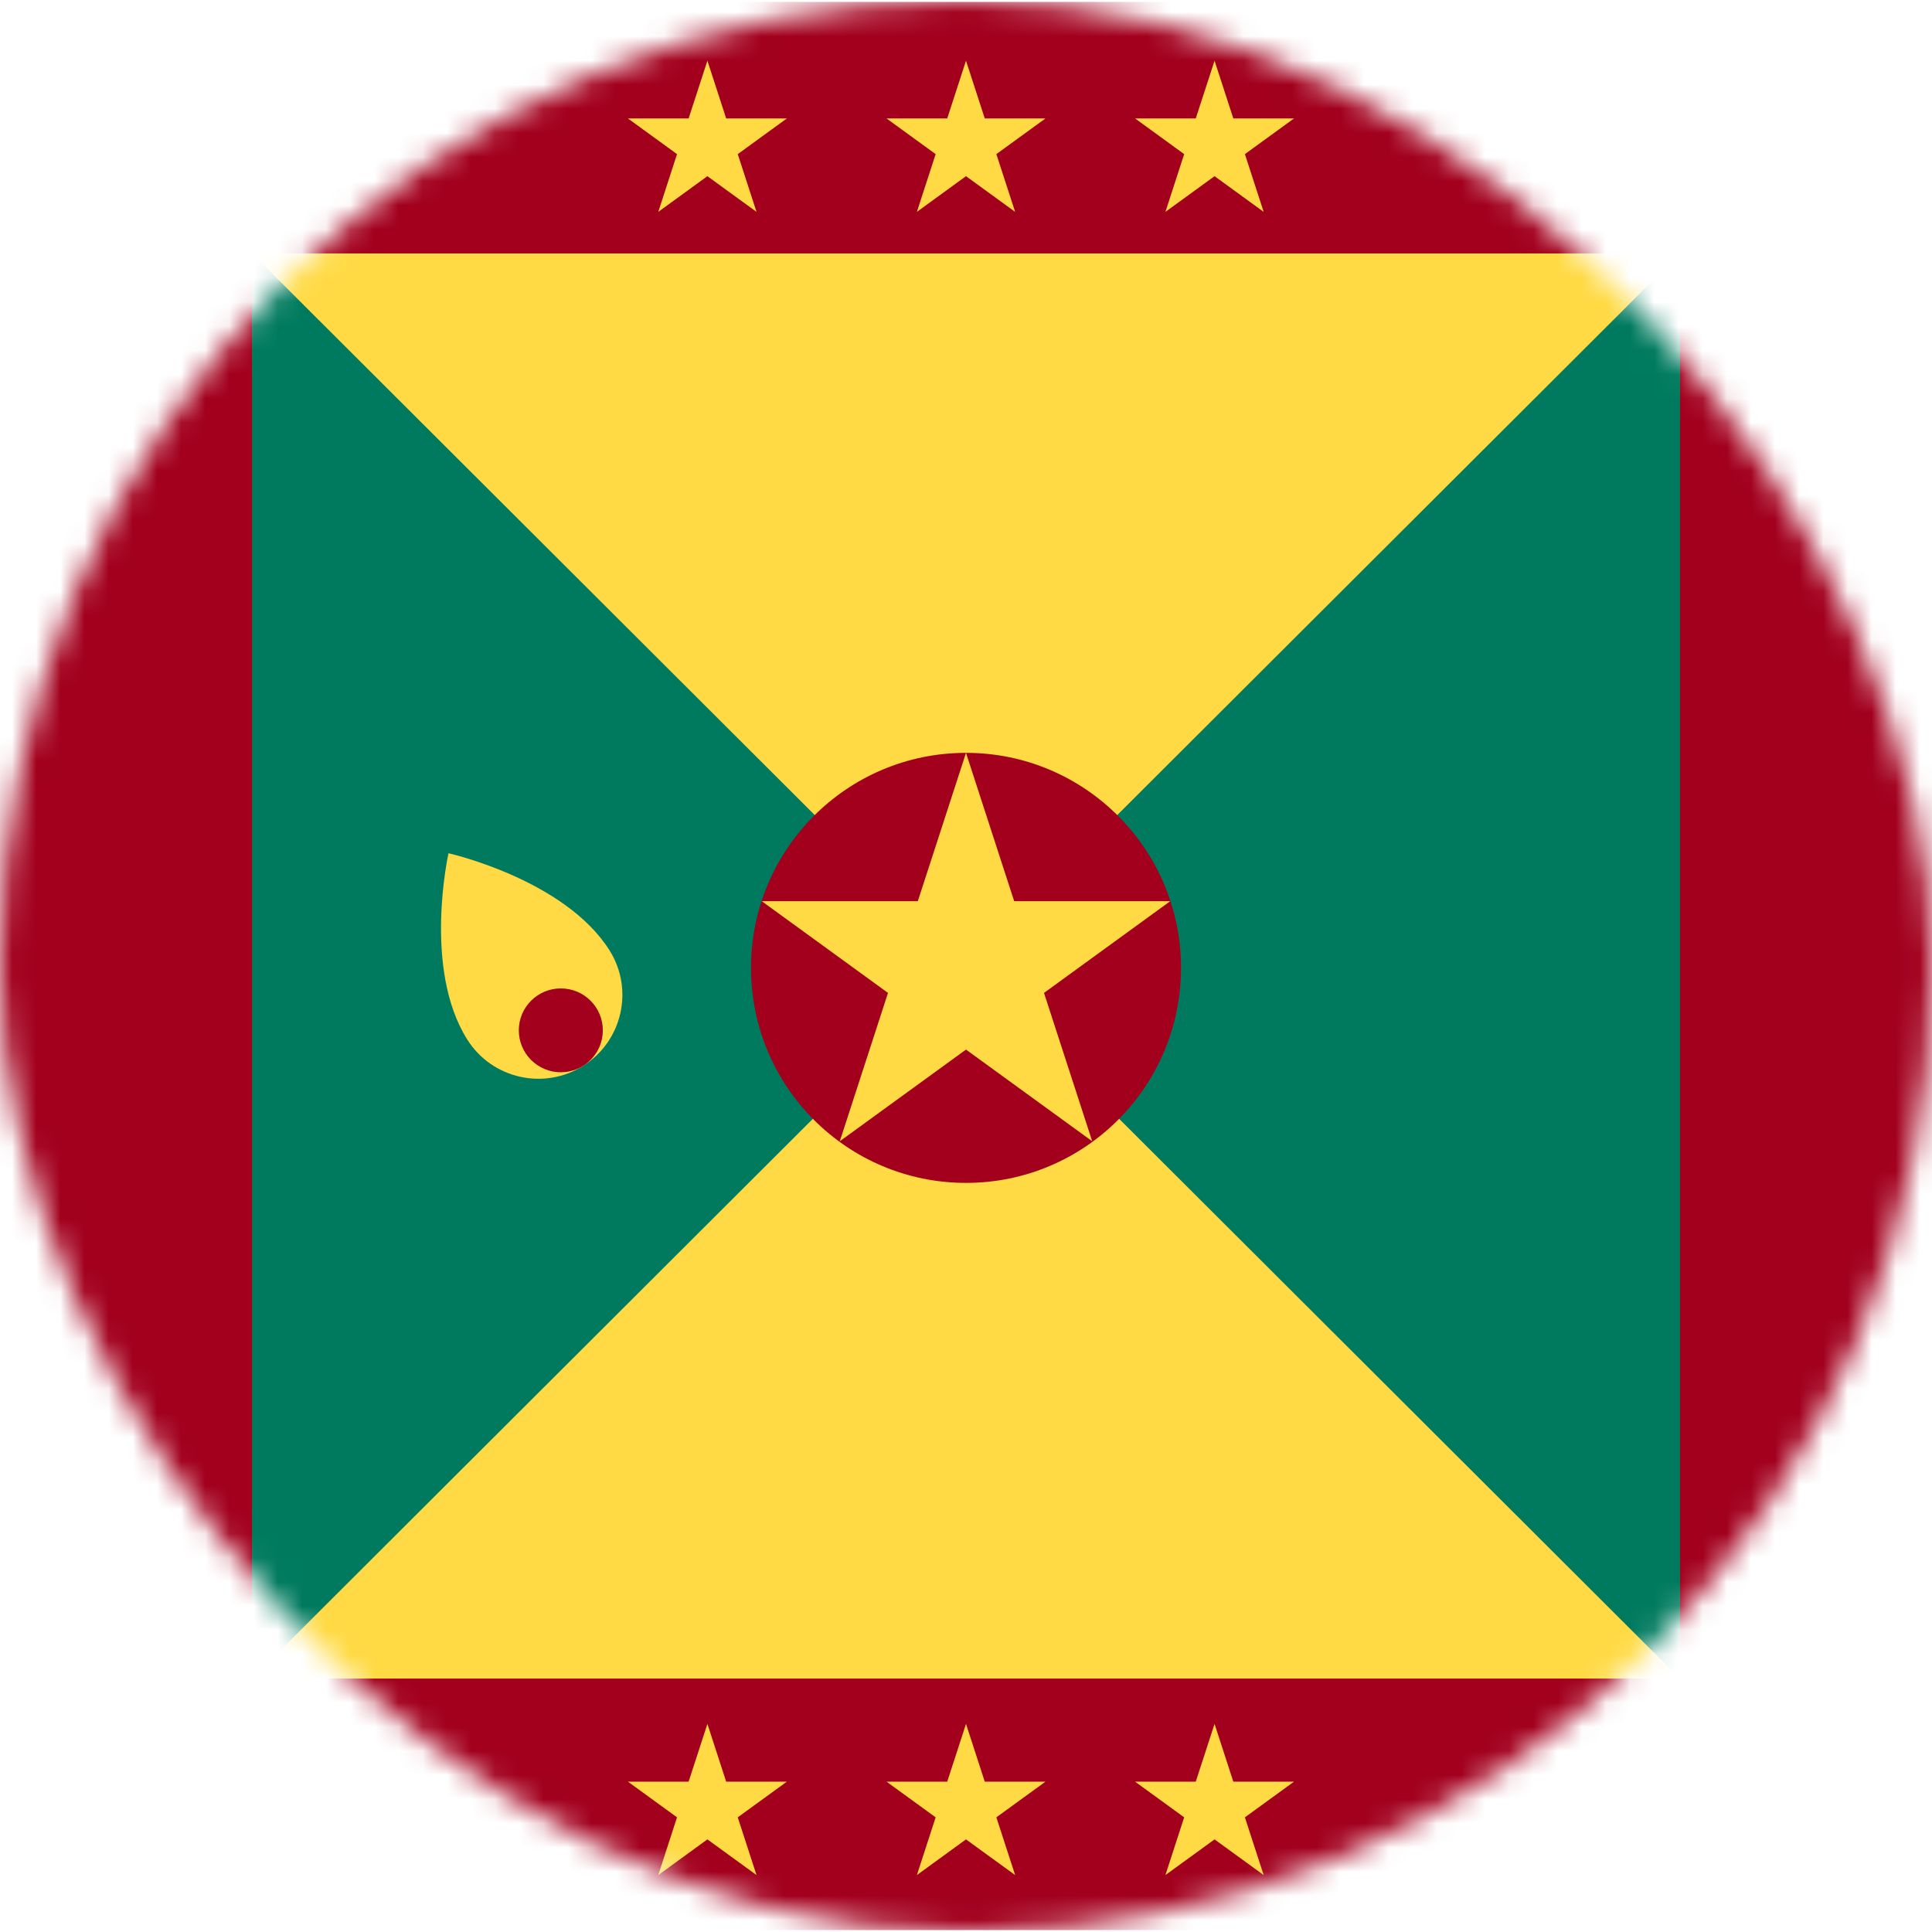 <svg viewBox="0 0 80 80" fill="none">
  <mask id="mask0" mask-type="alpha" maskUnits="userSpaceOnUse" x="0" y="0" width="80" height="80">
    <rect width="80" height="80" rx="40" fill="white" />
  </mask>
  <g mask="url(#mask0)">
    <path d="M80 0.079H0V79.921H80V0.079Z" fill="#A2001D" />
    <path d="M60 40L10.435 69.507V10.494L60 40Z" fill="#007A5E" />
    <path d="M69.565 10.493V69.507L20 40L69.565 10.493Z" fill="#007A5E" />
    <path d="M40 40L69.565 69.507H10.435L40 40Z" fill="#FFDA44" />
    <path d="M69.565 10.494L40 40L10.435 10.494H69.565Z" fill="#FFDA44" />
    <path d="M40 2.513L40.777 4.904H43.292L41.257 6.382L42.035 8.774L40 7.295L37.966 8.774L38.743 6.382L36.708 4.904H39.223L40 2.513Z" fill="#FFDA44" />
    <path d="M40 71.382L40.777 73.774H43.292L41.257 75.252L42.035 77.643L40 76.165L37.966 77.643L38.743 75.252L36.708 73.774H39.223L40 71.382Z" fill="#FFDA44" />
    <path d="M29.292 2.513L30.069 4.904H32.583L30.549 6.382L31.326 8.774L29.292 7.295L27.257 8.774L28.034 6.382L26 4.904H28.514L29.292 2.513Z" fill="#FFDA44" />
    <path d="M50.292 2.513L51.069 4.904H53.583L51.549 6.382L52.326 8.774L50.292 7.295L48.257 8.774L49.034 6.382L47 4.904H49.514L50.292 2.513Z" fill="#FFDA44" />
    <path d="M29.292 71.382L30.069 73.774H32.583L30.549 75.252L31.326 77.643L29.292 76.165L27.257 77.643L28.034 75.252L26 73.774H28.514L29.292 71.382Z" fill="#FFDA44" />
    <path d="M50.292 71.382L51.069 73.774H53.583L51.549 75.252L52.326 77.643L50.292 76.165L48.257 77.643L49.034 75.252L47 73.774H49.514L50.292 71.382Z" fill="#FFDA44" />
    <path d="M40 48.981C44.917 48.981 48.903 44.995 48.903 40.078C48.903 35.161 44.917 31.174 40 31.174C35.083 31.174 31.097 35.161 31.097 40.078C31.097 44.995 35.083 48.981 40 48.981Z" fill="#A2001D" />
    <path d="M40 31.174L41.996 37.317H48.456L43.23 41.114L45.226 47.257L40 43.461L34.774 47.257L36.77 41.114L31.544 37.317H38.004L40 31.174Z" fill="#FFDA44" />
    <path d="M25.232 39.341C26.259 40.961 25.776 43.105 24.153 44.131C22.53 45.156 20.381 44.674 19.354 43.054C17.494 40.121 18.572 35.331 18.572 35.331C18.572 35.331 23.371 36.407 25.232 39.341Z" fill="#FFDA44" />
    <path d="M23.223 44.4C24.183 44.4 24.962 43.623 24.962 42.664C24.962 41.705 24.183 40.928 23.223 40.928C22.262 40.928 21.483 41.705 21.483 42.664C21.483 43.623 22.262 44.4 23.223 44.4Z" fill="#A2001D" />
  </g>
</svg>